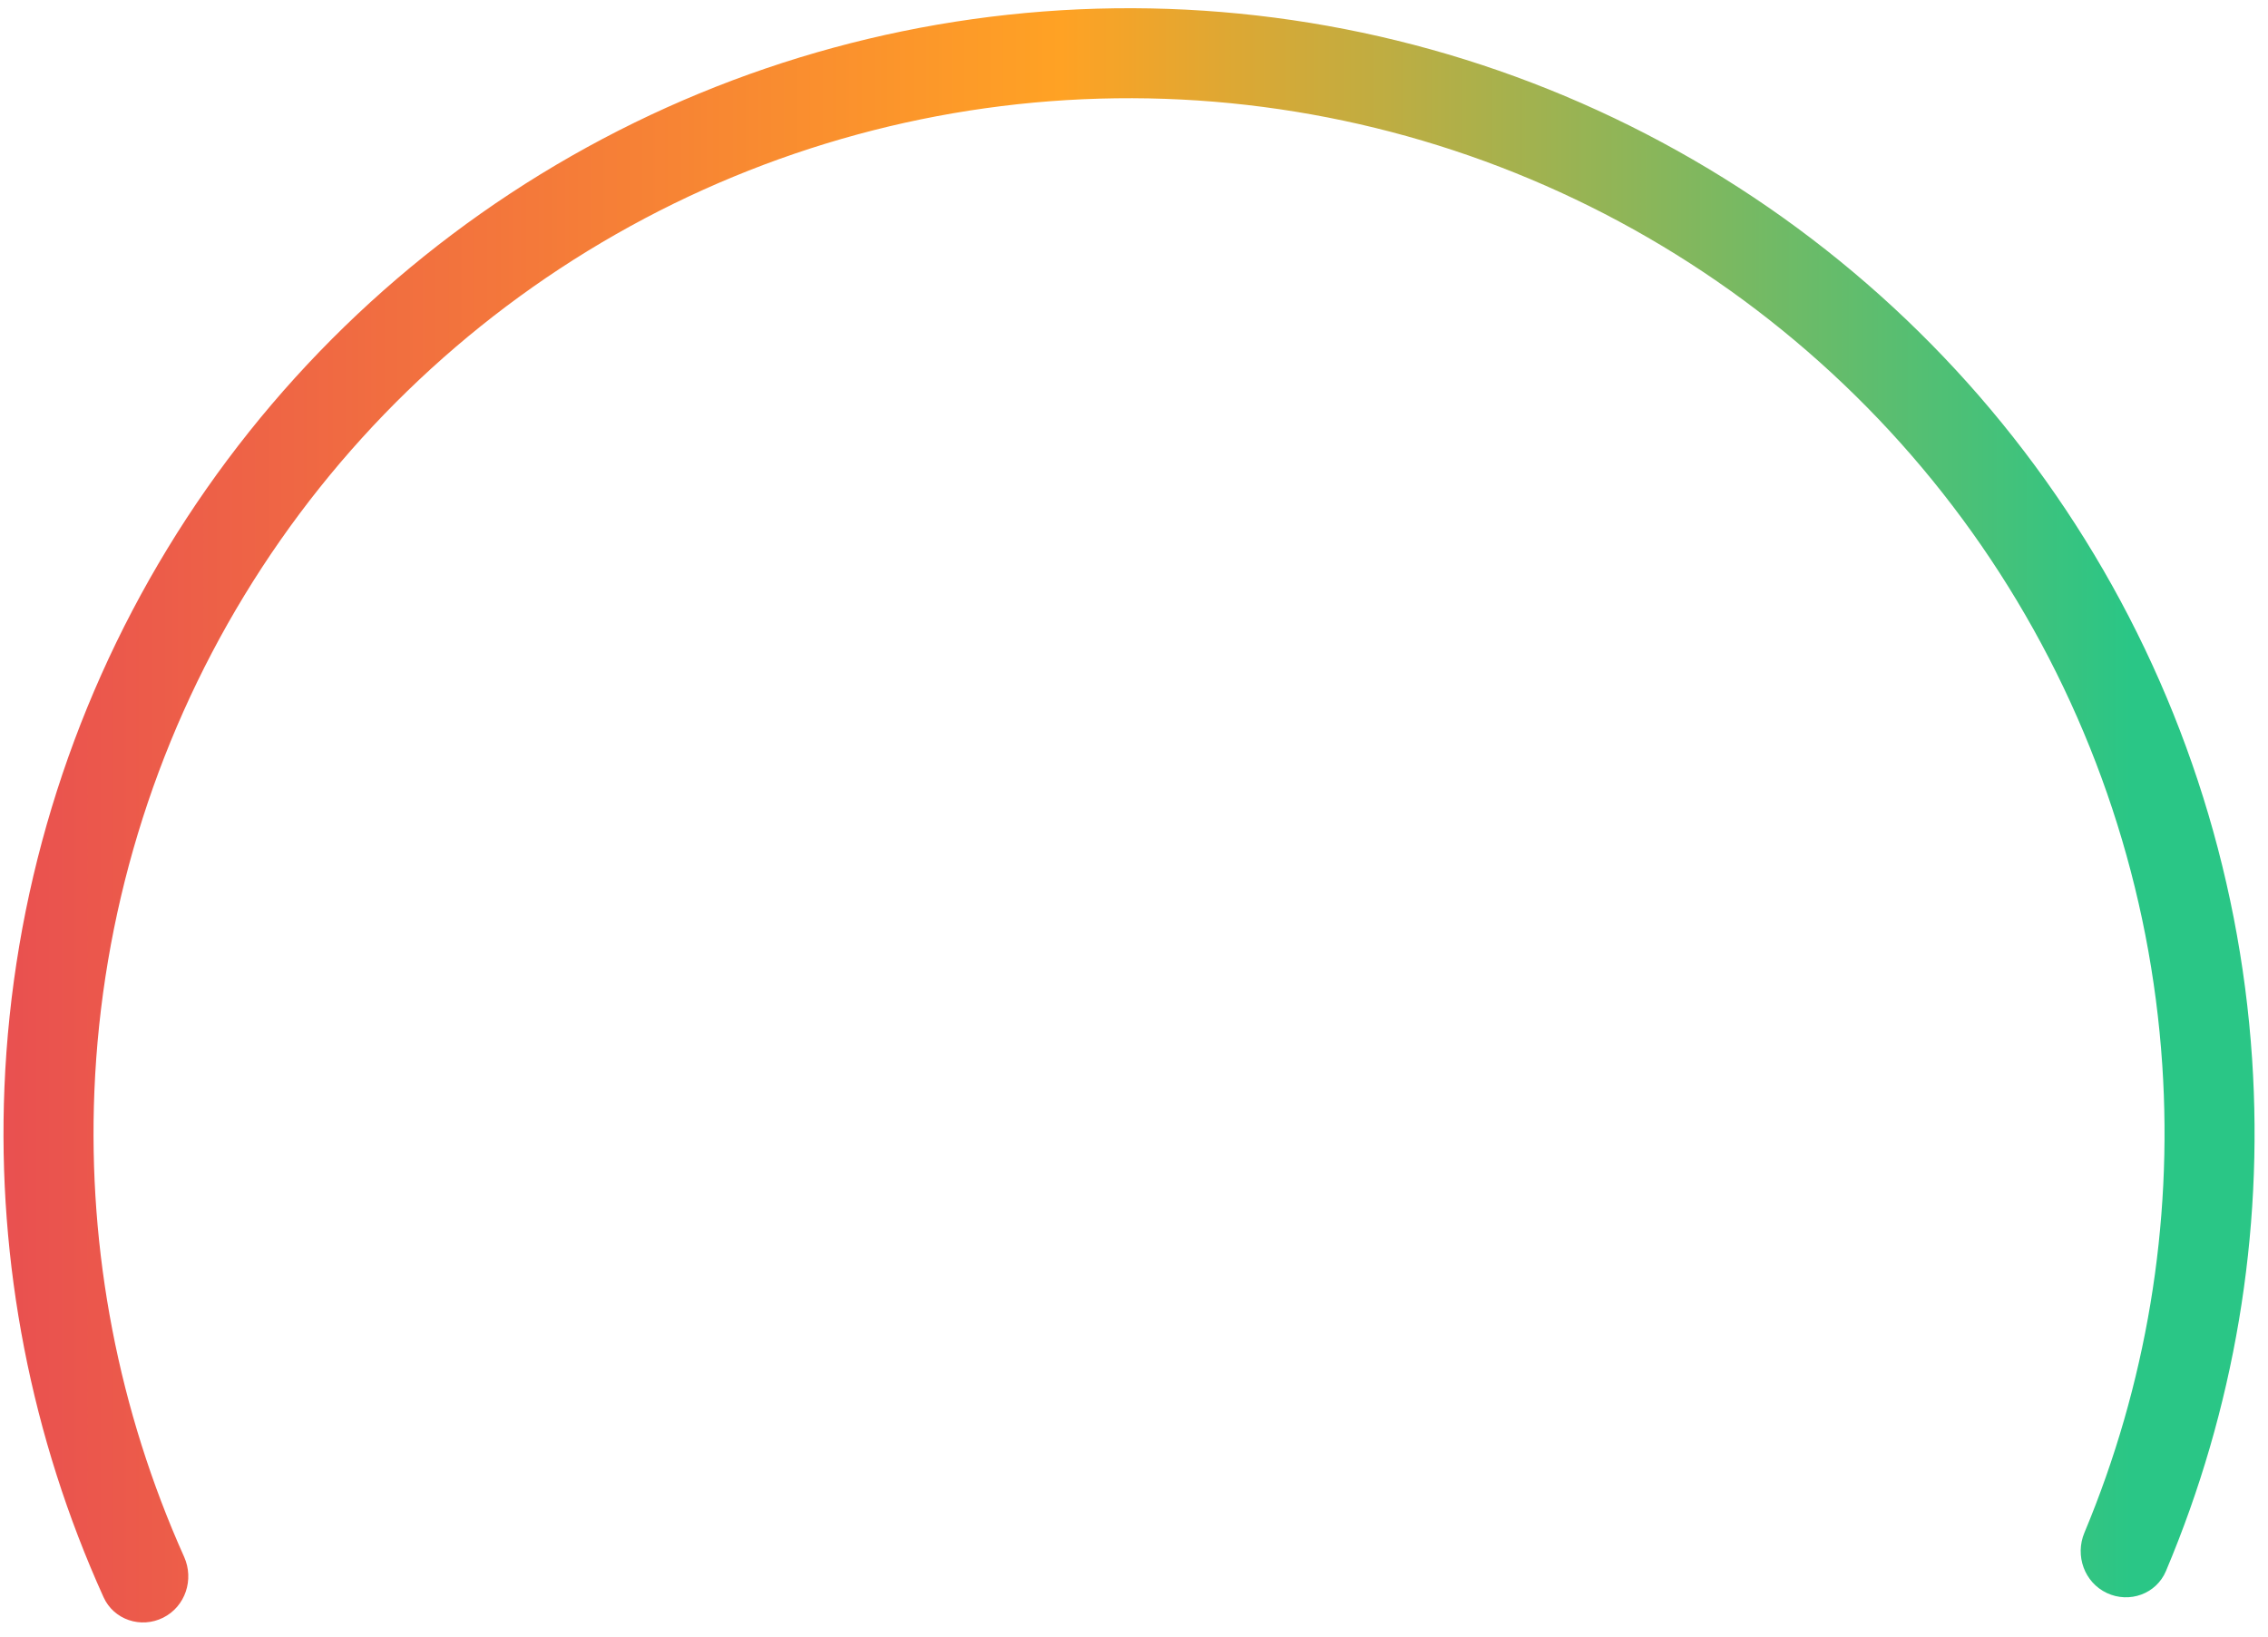 <svg width="133" height="96" viewBox="0 0 133 96" fill="none" xmlns="http://www.w3.org/2000/svg">
<path d="M123.551 93.446C124.871 94.066 126.448 93.501 127.015 92.158C131.014 82.686 132.75 72.399 132.068 62.116C131.327 50.954 127.762 40.163 121.706 30.757C115.651 21.351 107.304 13.639 97.45 8.344C87.596 3.049 76.557 0.345 65.372 0.487C54.186 0.629 43.22 3.612 33.503 9.155C23.786 14.698 15.638 22.62 9.823 32.176C4.008 41.733 0.717 52.611 0.26 63.788C-0.161 74.085 1.835 84.325 6.073 93.692C6.674 95.02 8.266 95.545 9.569 94.892C10.872 94.238 11.393 92.654 10.797 91.323C6.957 82.758 5.151 73.407 5.535 64.004C5.956 53.721 8.983 43.713 14.333 34.921C19.683 26.129 27.18 18.84 36.119 13.741C45.059 8.641 55.148 5.897 65.439 5.766C75.73 5.636 85.885 8.123 94.951 12.995C104.017 17.866 111.696 24.962 117.267 33.615C122.838 42.269 126.118 52.196 126.8 62.466C127.423 71.856 125.854 81.25 122.233 89.91C121.671 91.255 122.232 92.826 123.551 93.446Z" fill="url(#paint0_linear_0_7302)"/>
<defs>
<linearGradient id="paint0_linear_0_7302" x1="0.205" y1="60.817" x2="132.213" y2="60.817" gradientUnits="userSpaceOnUse">
<stop stop-color="#E95050"/>
<stop offset="0.47" stop-color="#FFA224"/>
<stop offset="0.945" stop-color="#2AC686"/>
</linearGradient>
</defs>
</svg>
